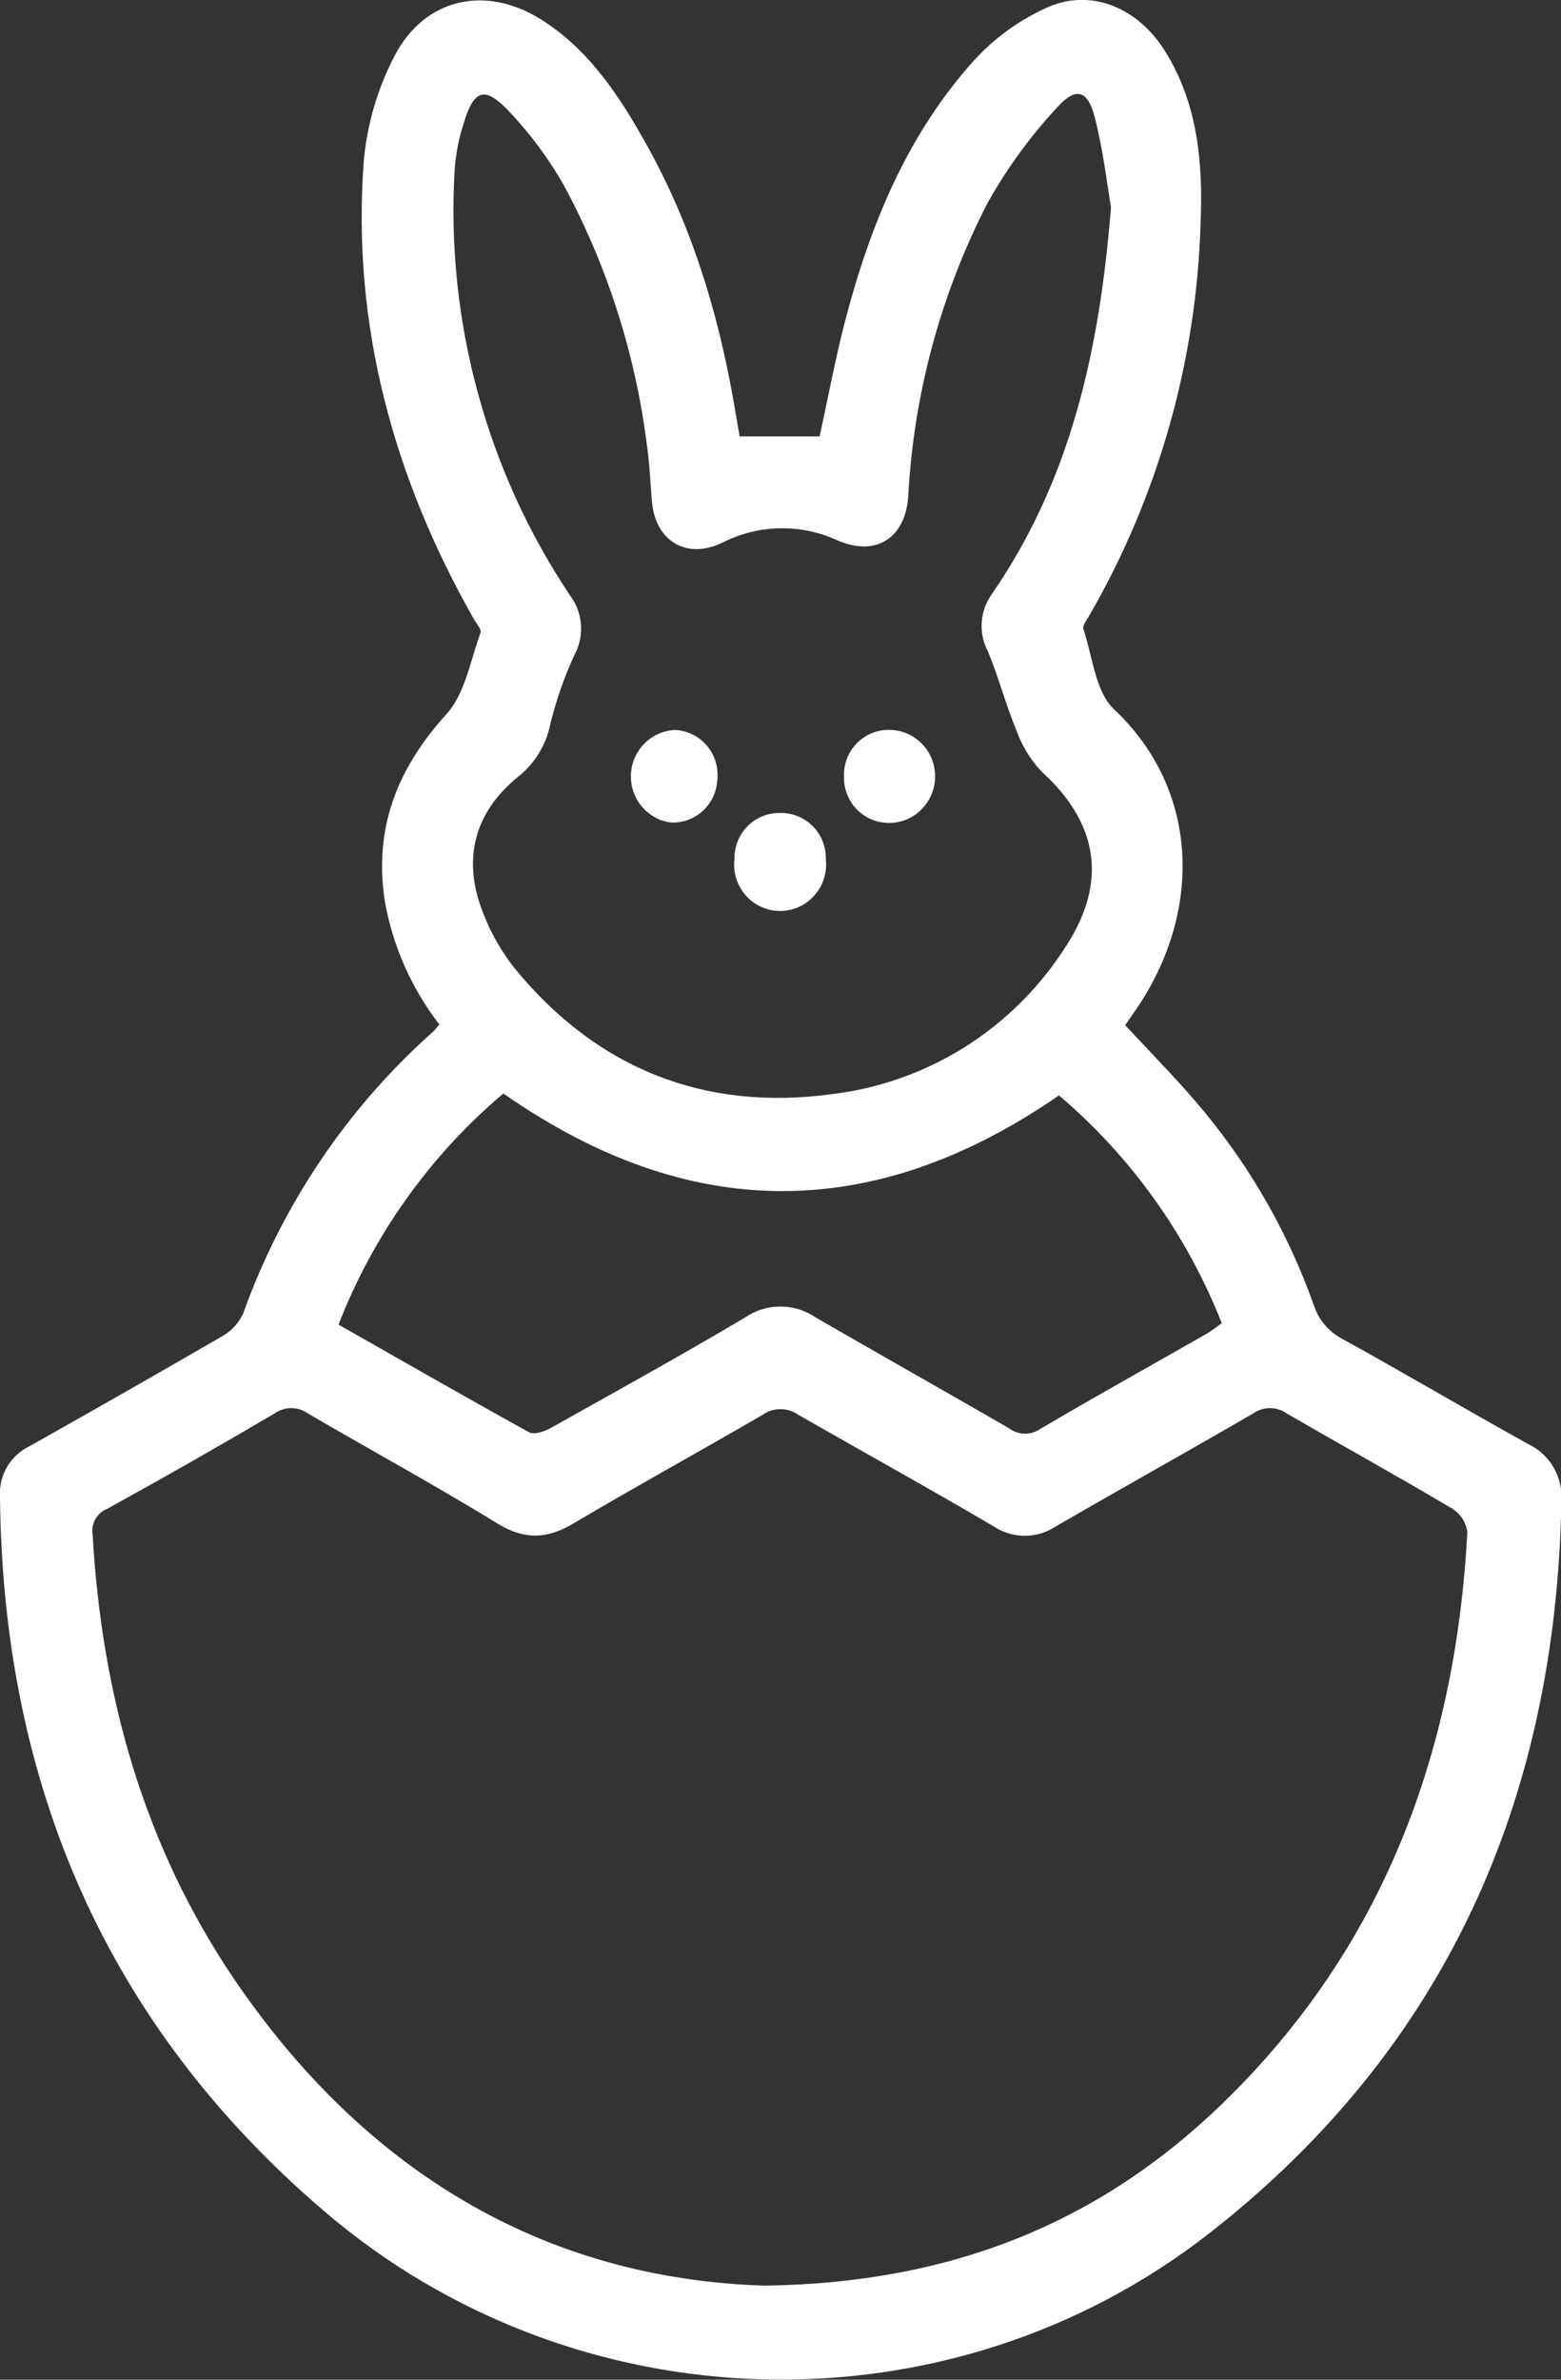 <svg width="21" height="32" viewBox="0 0 21 32" fill="none" xmlns="http://www.w3.org/2000/svg">
<rect x="0" y="0" width="21" height="32" fill="#333333" stroke="none"/>
<g clip-path="url(#clip0)">
<path d="M5.91 13.775C5.538 13.294 5.287 12.73 5.179 12.129C5.023 11.139 5.342 10.334 6.009 9.6C6.256 9.326 6.328 8.881 6.465 8.508C6.481 8.463 6.407 8.383 6.371 8.319C5.292 6.413 4.732 4.376 4.893 2.175C4.936 1.68 5.076 1.198 5.305 0.757C5.711 -0.03 6.536 -0.207 7.284 0.265C7.878 0.64 8.274 1.203 8.614 1.797C9.279 2.938 9.663 4.182 9.884 5.483C9.905 5.608 9.927 5.733 9.95 5.868H11.027C11.139 5.352 11.235 4.834 11.367 4.325C11.702 3.036 12.2 1.817 13.099 0.817C13.377 0.512 13.714 0.268 14.089 0.1C14.676 -0.162 15.312 0.1 15.68 0.699C16.114 1.399 16.184 2.192 16.152 2.985C16.099 4.853 15.581 6.679 14.646 8.292C14.614 8.344 14.56 8.417 14.575 8.458C14.699 8.833 14.736 9.301 14.987 9.538C16.152 10.633 16.176 12.289 15.269 13.595C15.222 13.661 15.176 13.729 15.137 13.786C15.508 14.186 15.879 14.558 16.212 14.963C16.844 15.732 17.339 16.607 17.674 17.548C17.737 17.744 17.873 17.907 18.054 18.002C18.893 18.464 19.718 18.953 20.557 19.417C20.701 19.485 20.822 19.596 20.902 19.735C20.982 19.874 21.018 20.035 21.005 20.195C20.93 24.207 19.445 27.542 16.286 30.018C12.775 32.769 7.749 32.637 4.358 29.731C1.429 27.227 0.039 23.989 -0 20.133C-0.01 19.992 0.022 19.852 0.092 19.73C0.162 19.609 0.267 19.511 0.392 19.45C1.264 18.96 2.133 18.465 2.997 17.964C3.118 17.894 3.214 17.788 3.272 17.66C3.797 16.196 4.679 14.89 5.837 13.863C5.863 13.835 5.887 13.806 5.91 13.775ZM10.284 30.735C12.789 30.703 14.778 29.895 16.433 28.298C18.597 26.209 19.581 23.581 19.74 20.605C19.732 20.54 19.709 20.477 19.674 20.422C19.639 20.367 19.591 20.321 19.536 20.286C18.801 19.85 18.051 19.437 17.309 19.006C17.243 18.96 17.165 18.935 17.085 18.935C17.004 18.935 16.926 18.96 16.86 19.006C15.979 19.518 15.087 20.014 14.205 20.525C14.081 20.608 13.935 20.652 13.786 20.652C13.637 20.652 13.492 20.608 13.367 20.525C12.501 20.015 11.612 19.525 10.738 19.024C10.668 18.975 10.585 18.949 10.5 18.949C10.414 18.949 10.331 18.975 10.261 19.024C9.415 19.517 8.556 19.987 7.715 20.486C7.367 20.693 7.068 20.71 6.711 20.498C5.866 19.979 4.998 19.507 4.143 19.007C4.077 18.96 3.999 18.935 3.918 18.935C3.838 18.935 3.76 18.96 3.694 19.007C2.952 19.444 2.2 19.872 1.439 20.291C1.373 20.318 1.318 20.366 1.283 20.428C1.248 20.49 1.235 20.562 1.246 20.633C1.369 22.794 1.932 24.814 3.148 26.61C4.913 29.21 7.337 30.644 10.284 30.735ZM14.946 2.784C14.894 2.484 14.842 2.019 14.726 1.571C14.634 1.216 14.478 1.165 14.231 1.434C13.866 1.825 13.549 2.259 13.287 2.727C12.658 3.947 12.294 5.29 12.219 6.663C12.185 7.24 11.78 7.493 11.261 7.264C11.016 7.152 10.75 7.098 10.483 7.104C10.215 7.11 9.952 7.177 9.713 7.3C9.232 7.528 8.815 7.275 8.77 6.74C8.748 6.481 8.738 6.221 8.7 5.964C8.544 4.746 8.166 3.568 7.584 2.489C7.384 2.139 7.144 1.813 6.869 1.52C6.523 1.145 6.374 1.194 6.233 1.675C6.17 1.873 6.131 2.078 6.116 2.285C5.998 4.314 6.544 6.326 7.67 8.009C7.754 8.121 7.804 8.254 7.815 8.394C7.827 8.533 7.798 8.673 7.733 8.797C7.594 9.096 7.484 9.408 7.405 9.73C7.349 10.015 7.193 10.27 6.966 10.449C6.381 10.924 6.217 11.555 6.494 12.263C6.596 12.534 6.739 12.786 6.917 13.013C8.03 14.377 9.485 14.945 11.191 14.713C11.832 14.636 12.448 14.417 12.995 14.07C13.541 13.723 14.005 13.258 14.351 12.707C14.909 11.839 14.762 11.054 14.008 10.371C13.857 10.209 13.741 10.017 13.668 9.806C13.526 9.465 13.433 9.101 13.29 8.759C13.227 8.64 13.198 8.506 13.207 8.371C13.215 8.236 13.261 8.107 13.338 7.996C14.386 6.481 14.79 4.76 14.946 2.784ZM4.554 17.812C5.42 18.303 6.264 18.789 7.118 19.26C7.188 19.298 7.331 19.247 7.419 19.197C8.285 18.711 9.165 18.226 10.025 17.715C10.165 17.62 10.329 17.569 10.498 17.569C10.667 17.569 10.832 17.62 10.972 17.715C11.838 18.215 12.704 18.704 13.57 19.203C13.63 19.25 13.703 19.276 13.778 19.278C13.853 19.281 13.927 19.26 13.99 19.218C14.732 18.779 15.492 18.359 16.243 17.929C16.309 17.887 16.374 17.841 16.436 17.792C15.967 16.604 15.215 15.552 14.246 14.73C11.753 16.452 9.266 16.448 6.772 14.704C5.787 15.536 5.024 16.604 4.554 17.812Z" fill="white"/>
<path d="M10.491 10.933C10.573 10.93 10.655 10.945 10.731 10.975C10.807 11.006 10.876 11.052 10.934 11.11C10.992 11.169 11.038 11.239 11.068 11.316C11.098 11.393 11.112 11.475 11.11 11.558C11.119 11.646 11.11 11.735 11.083 11.819C11.056 11.903 11.011 11.98 10.952 12.045C10.894 12.111 10.822 12.163 10.742 12.198C10.662 12.233 10.575 12.251 10.488 12.25C10.4 12.249 10.314 12.229 10.235 12.192C10.156 12.155 10.085 12.102 10.028 12.035C9.97 11.968 9.928 11.89 9.902 11.806C9.877 11.721 9.87 11.632 9.881 11.544C9.88 11.463 9.896 11.383 9.926 11.308C9.956 11.233 10.001 11.165 10.058 11.108C10.115 11.051 10.183 11.006 10.257 10.976C10.331 10.946 10.411 10.931 10.491 10.933Z" fill="white"/>
<path d="M9.65 10.484C9.646 10.564 9.627 10.643 9.593 10.716C9.559 10.788 9.511 10.853 9.452 10.907C9.393 10.96 9.324 11.001 9.249 11.028C9.174 11.054 9.094 11.065 9.015 11.059C8.863 11.037 8.725 10.957 8.628 10.838C8.53 10.717 8.48 10.565 8.488 10.41C8.496 10.255 8.56 10.108 8.669 9.999C8.777 9.889 8.922 9.824 9.076 9.816C9.158 9.819 9.239 9.839 9.313 9.875C9.387 9.91 9.453 9.961 9.507 10.024C9.561 10.087 9.601 10.16 9.626 10.239C9.65 10.318 9.659 10.402 9.65 10.484Z" fill="white"/>
<path d="M11.354 10.451C11.35 10.369 11.363 10.286 11.391 10.208C11.42 10.13 11.464 10.06 11.521 10C11.578 9.94 11.647 9.893 11.723 9.861C11.798 9.829 11.88 9.814 11.962 9.815C12.126 9.815 12.283 9.881 12.399 9.998C12.515 10.115 12.58 10.274 12.58 10.44C12.58 10.606 12.515 10.765 12.399 10.882C12.283 11 12.126 11.066 11.962 11.066C11.882 11.066 11.802 11.051 11.728 11.021C11.654 10.99 11.587 10.945 11.53 10.888C11.473 10.831 11.429 10.763 11.399 10.688C11.368 10.613 11.353 10.532 11.354 10.451Z" fill="white"/>
</g>
<defs>
<clipPath id="clip0">
<rect width="21" height="32" fill="white"/>
</clipPath>
</defs>
</svg>
